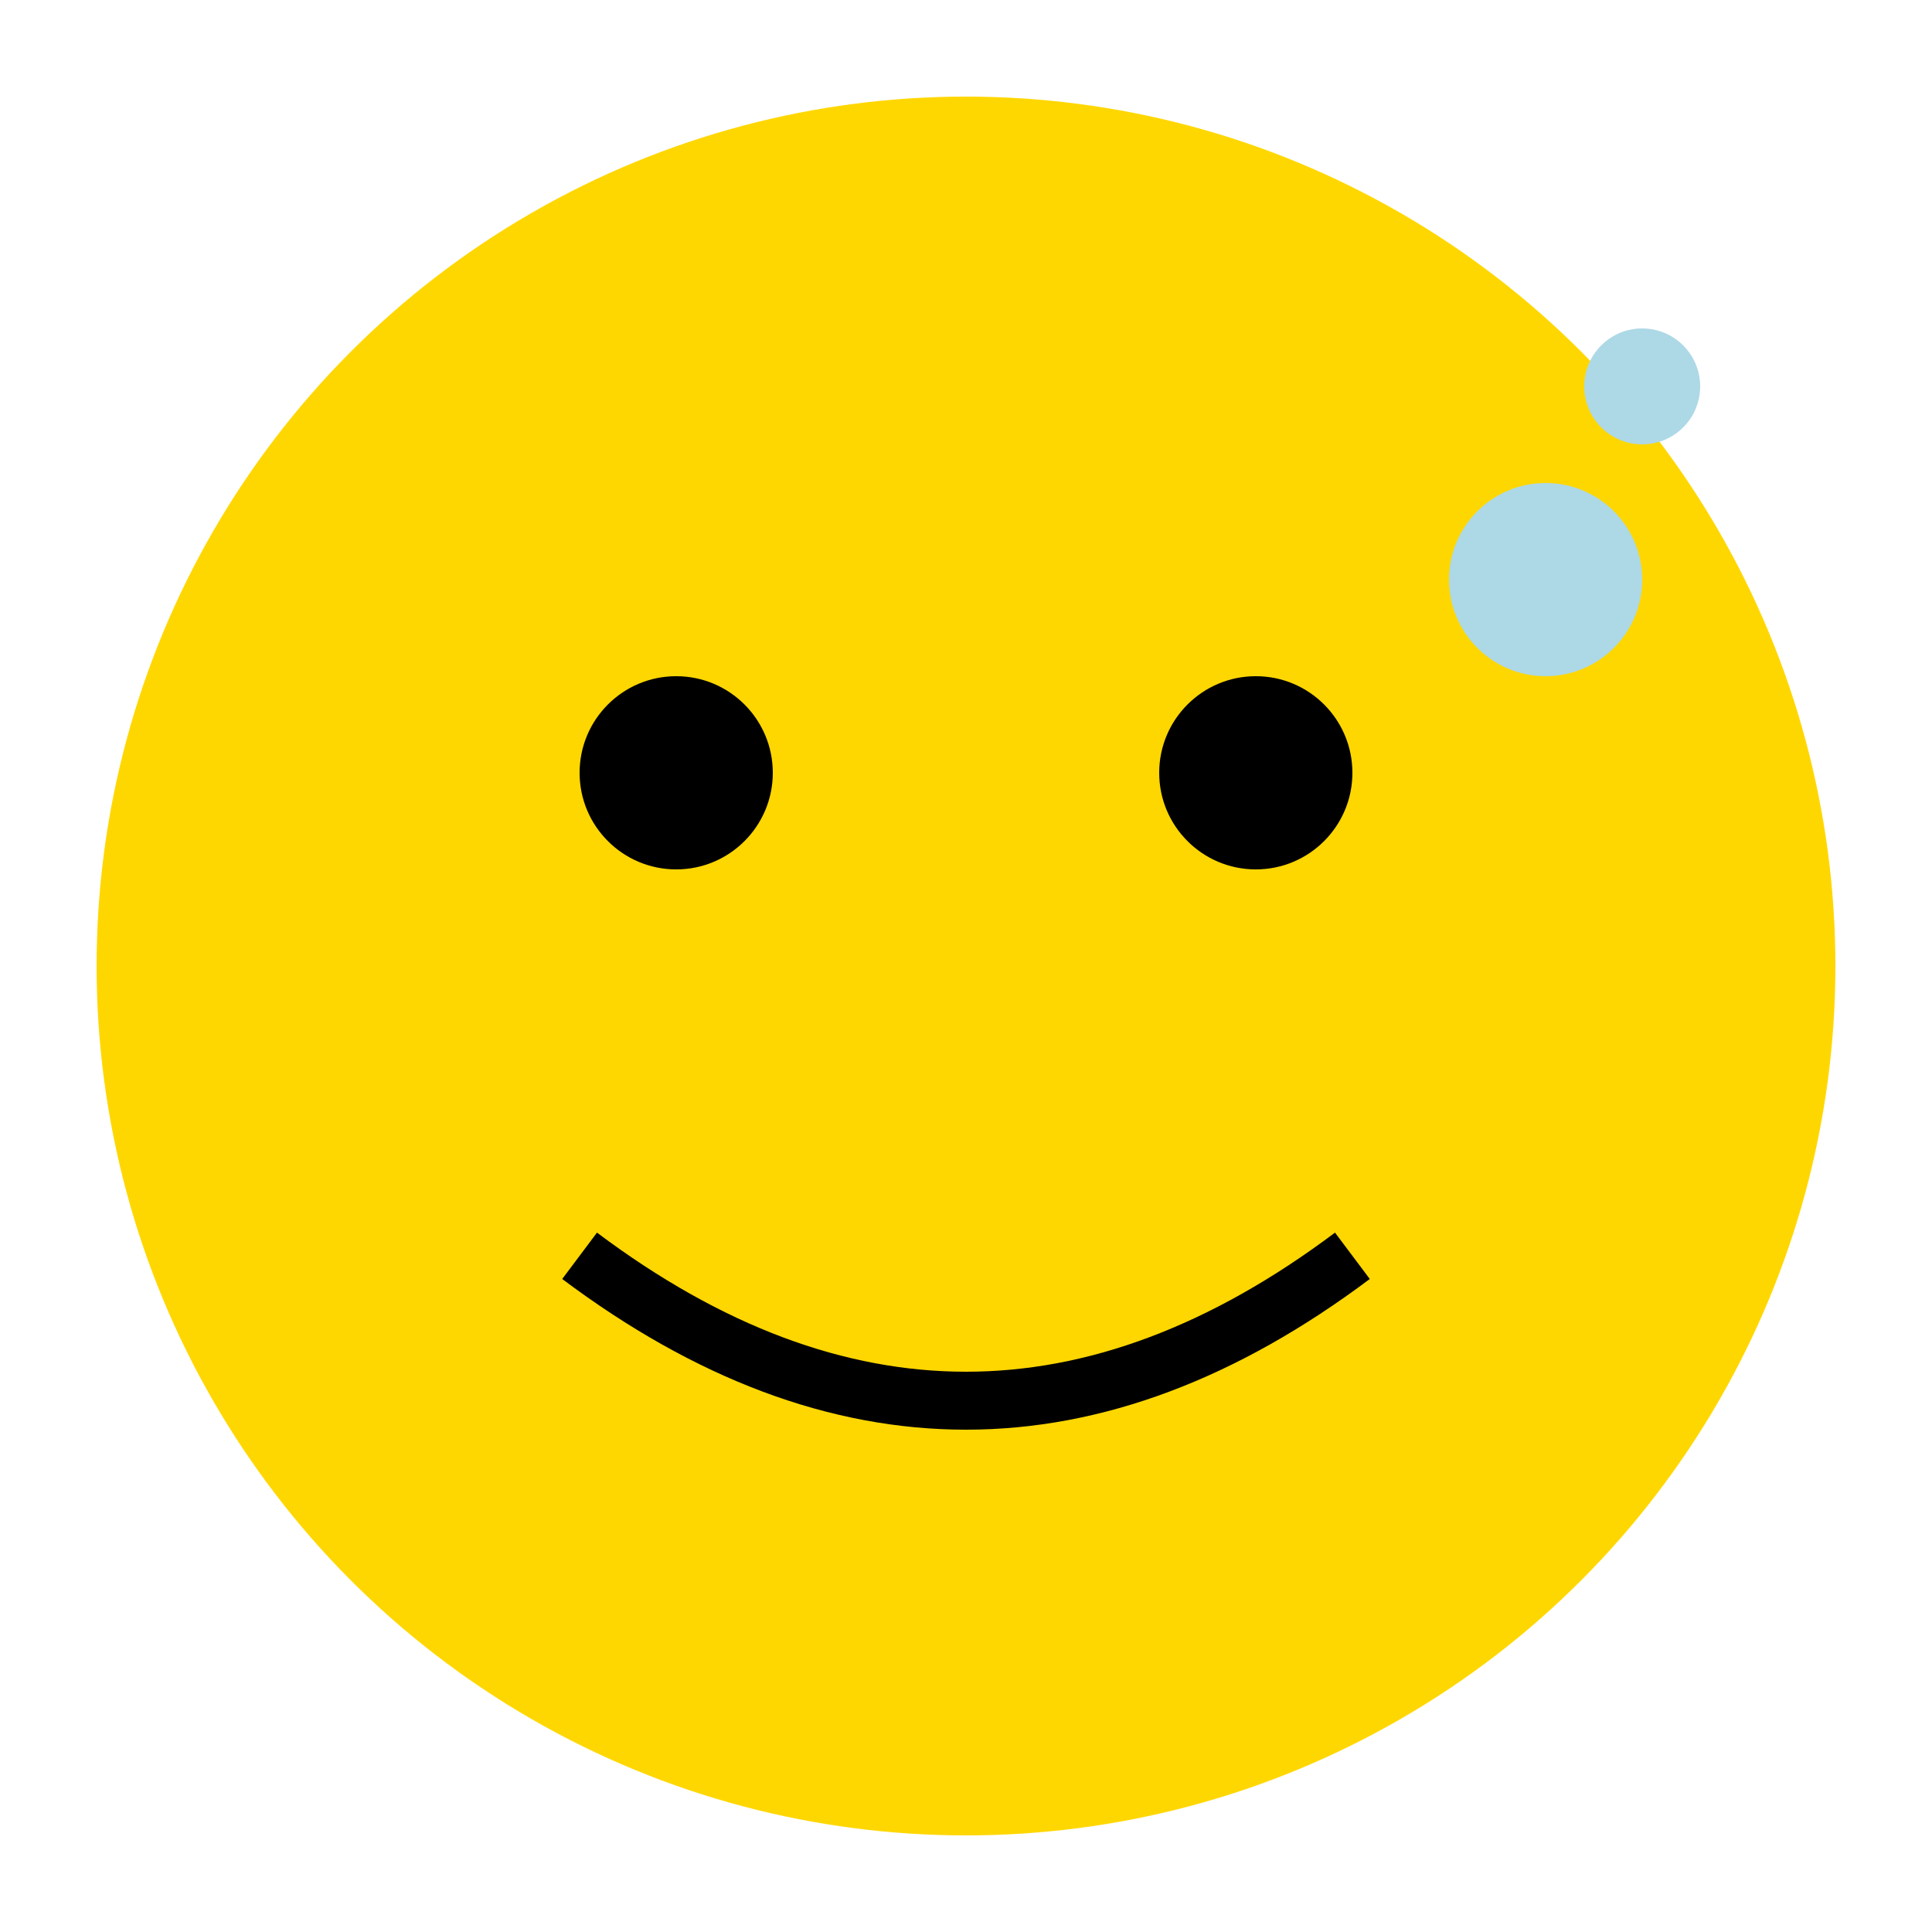 <svg xmlns="http://www.w3.org/2000/svg" viewBox="0 0 100 100" width="100" height="100">
  <circle cx="50" cy="50" r="45" fill="#FFD700" />
  <circle cx="35" cy="40" r="5" fill="#000" />
  <circle cx="65" cy="40" r="5" fill="#000" />
  <path d="M30 65 Q50 80 70 65" stroke="#000" stroke-width="3" fill="none" />
  <circle cx="80" cy="30" r="5" fill="#ADD8E6" />
  <circle cx="85" cy="20" r="3" fill="#ADD8E6" />
</svg>